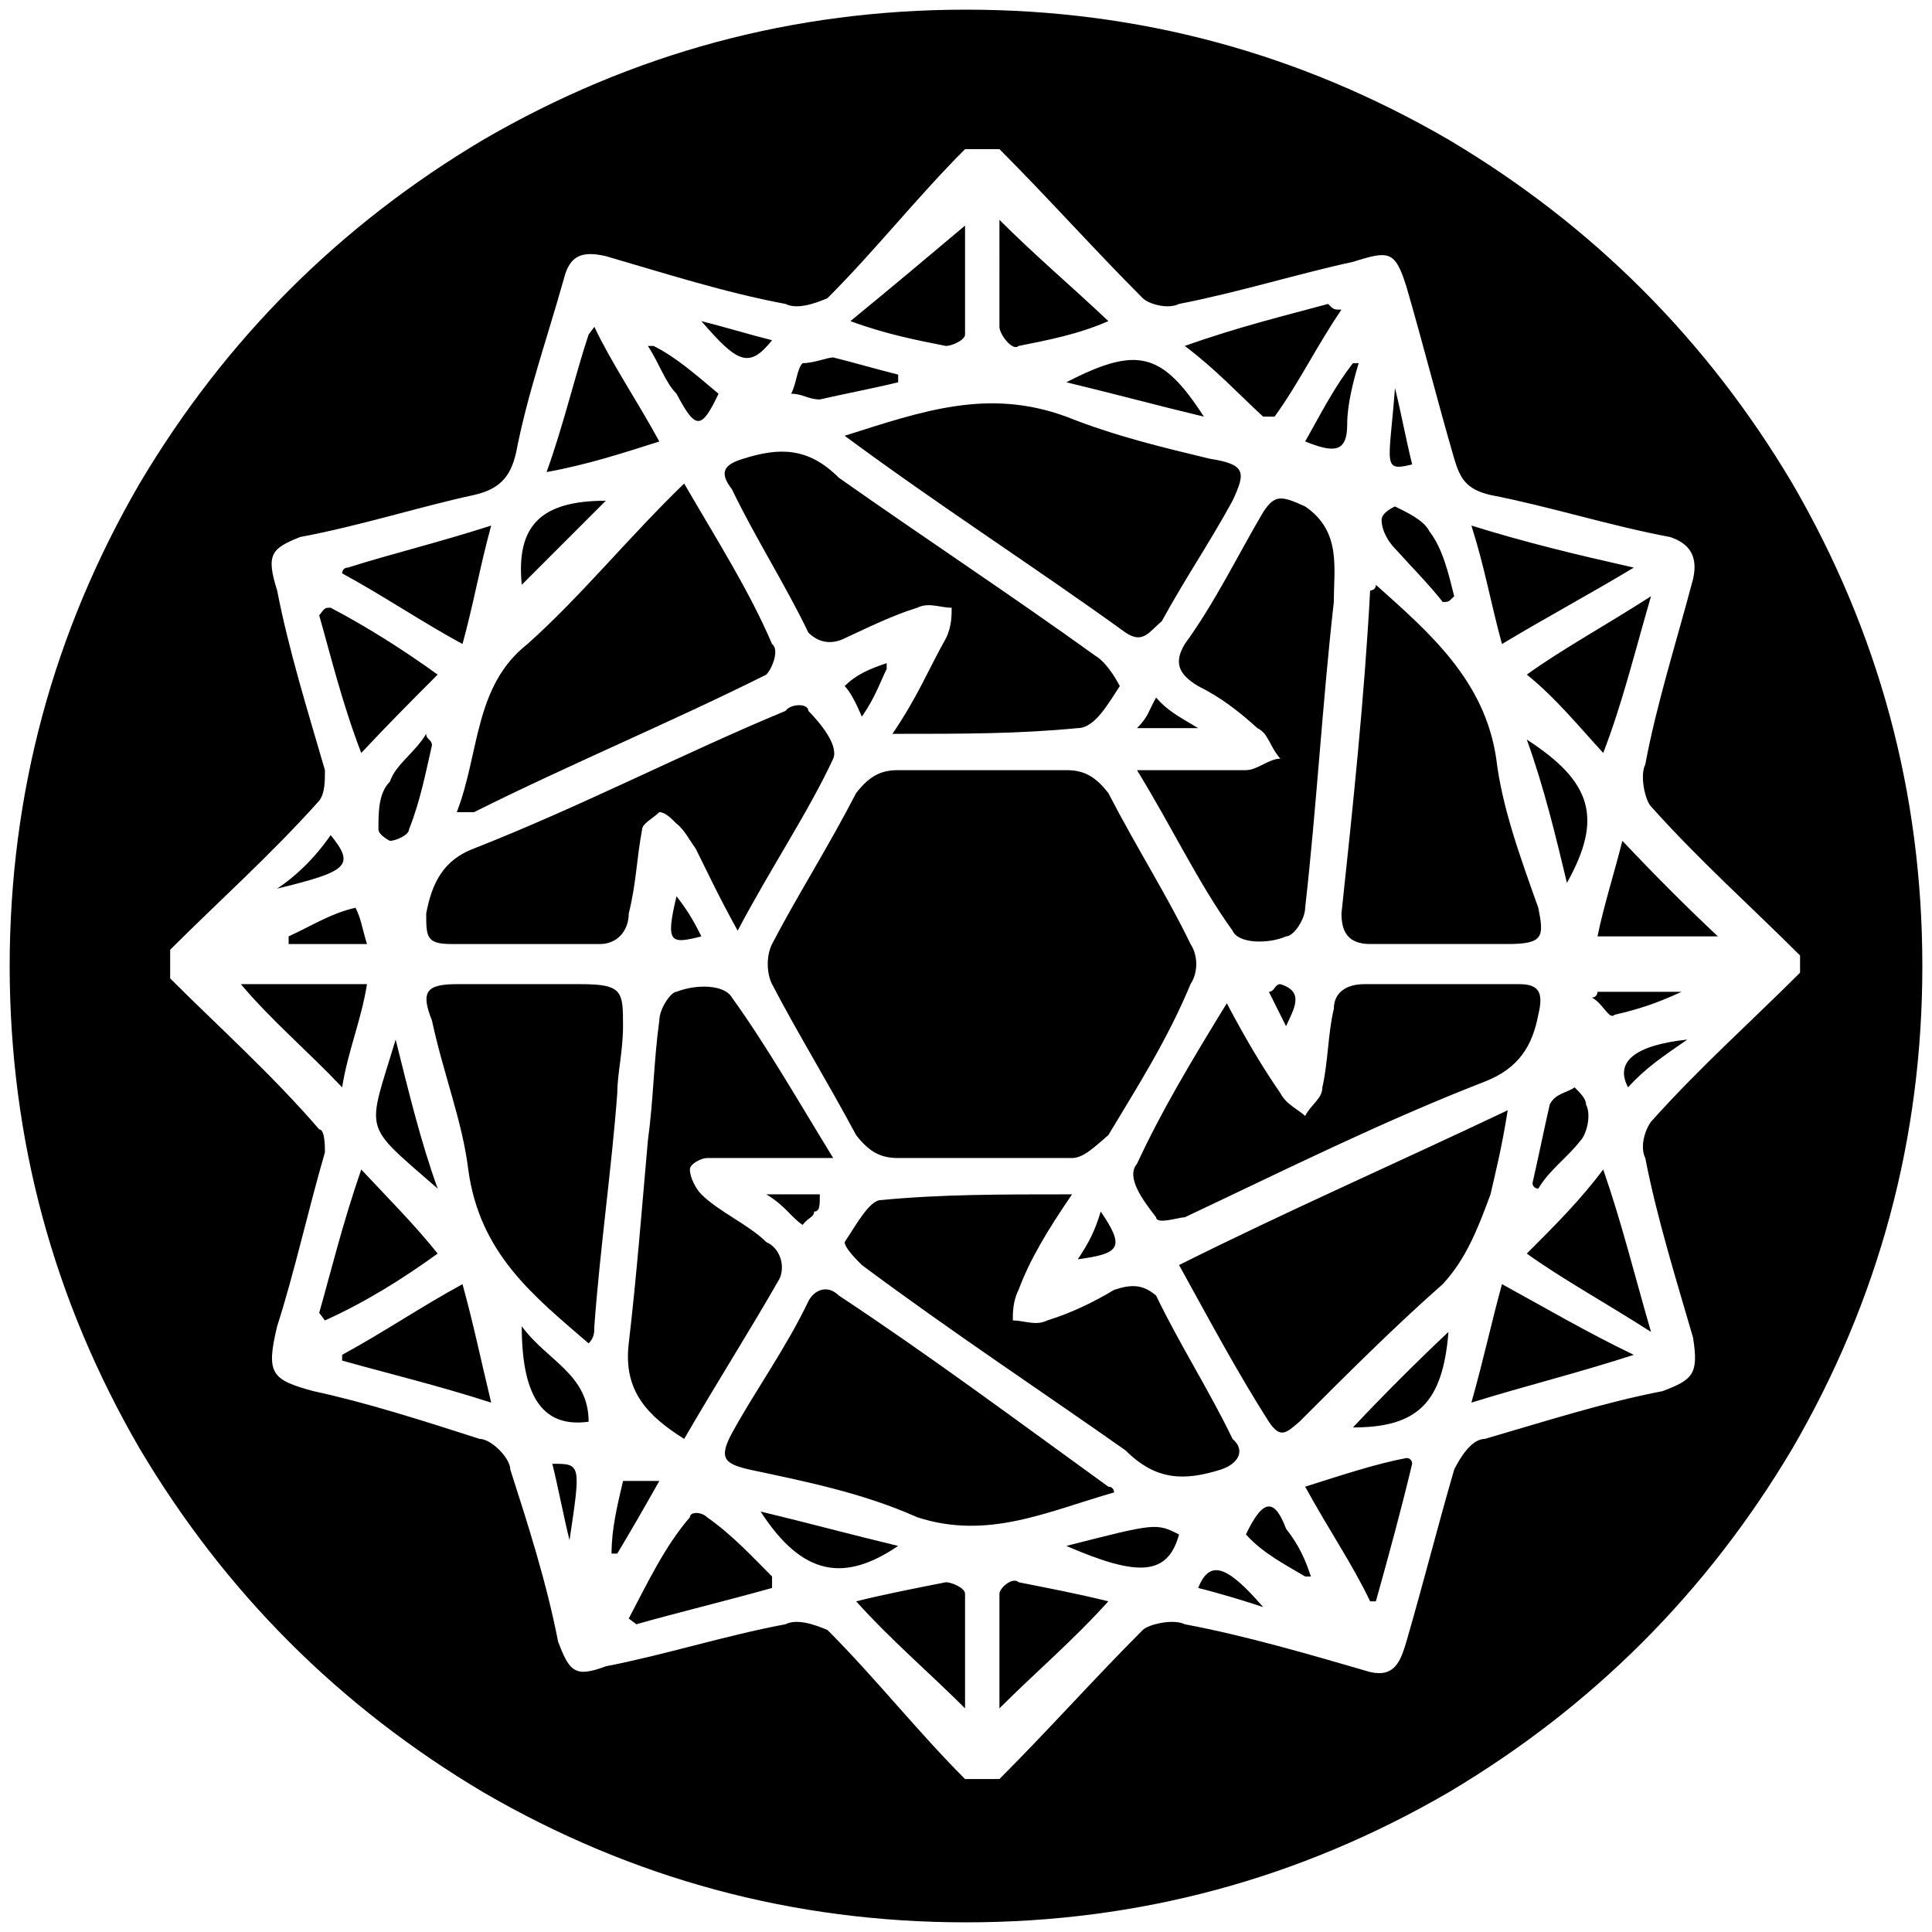 <svg xmlns="http://www.w3.org/2000/svg" viewBox="0 0 1000 1000"><path d="M5 500.002v.395-.395c.099-89.506 22.55-172.682 67.253-249.726 44.209-74.473 103.55-133.814 178.023-178.023C327.419 27.45 410.694 5 500.002 5c89.308 0 172.583 22.45 249.726 67.253C824.2 116.462 883.54 175.803 927.75 250.276c44.803 77.143 67.253 160.418 67.253 249.726 0 89.308-22.45 172.583-67.253 249.726C883.541 824.2 824.2 883.54 749.728 927.75c-77.143 44.803-160.418 67.253-249.726 67.253-89.308 0-172.583-22.45-249.726-67.253-74.473-44.209-133.814-103.55-178.023-178.022C27.55 672.684 5.099 589.508 5 500.002zm83.077 6.428c24.726 24.726 52.418 49.45 77.143 78.132 2.967 0 2.967 8.901 2.967 11.869-8.9 30.659-15.824 62.307-24.725 90-5.934 24.725-2.967 27.692 18.791 33.626 27.693 5.934 58.352 15.825 86.045 24.726 5.934 0 15.824 9.89 15.824 15.824 8.9 27.692 18.791 58.352 24.725 89.011 5.934 15.824 8.901 18.791 24.725 12.857 30.66-5.934 61.32-15.824 92.968-21.758 5.934-2.967 14.835 0 21.758 2.967 24.725 24.725 46.484 52.418 71.21 77.143h17.801c24.726-24.725 49.451-52.418 74.176-77.143 2.968-2.967 15.825-5.934 21.759-2.967 31.648 5.934 65.275 15.824 95.934 24.725 12.857 2.967 15.824-5.934 18.791-15.824 8.902-30.66 15.825-58.352 24.726-89.011 2.967-5.934 8.901-15.824 15.824-15.824 30.66-8.901 61.319-18.792 91.978-24.726 15.825-5.934 18.792-8.9 15.825-27.692-8.902-30.66-18.792-62.308-24.726-92.967-2.967-5.935 0-14.836 2.967-18.792 24.726-27.692 52.418-52.417 77.143-77.143v-8.9c-24.725-24.726-52.417-49.452-77.143-77.144-2.967-2.967-5.934-15.824-2.967-21.758 5.934-31.649 15.824-62.308 24.726-95.935 2.967-12.857-2.967-18.791-11.869-21.758-31.648-5.934-62.307-15.824-92.967-21.758-12.857-2.967-15.824-8.902-18.791-18.792-8.901-30.66-15.824-58.352-24.726-89.011-5.934-18.791-8.9-18.791-27.692-12.857-27.692 5.934-59.34 15.824-90 21.758-5.934 2.967-15.824 0-18.792-2.967-24.725-24.725-49.45-52.418-74.176-77.143h-17.802c-24.725 24.725-46.484 52.418-71.209 77.143-6.923 2.967-15.824 5.934-21.758 2.967-31.649-5.934-62.308-15.824-92.968-24.725-12.857-2.967-18.79 0-21.758 11.868-8.901 31.648-18.791 59.34-24.725 90-2.967 12.857-8.901 18.792-21.759 21.759-27.692 5.934-58.351 15.824-90 21.758-14.835 5.934-17.802 8.901-11.868 27.692 5.934 30.66 15.824 62.308 24.725 92.968 0 5.934 0 11.868-2.967 15.824-24.725 27.692-52.417 52.418-77.143 77.143zm36.594 2.967c15.824 18.792 34.615 34.616 52.417 53.407 2.968-18.791 9.89-34.615 12.858-53.407zm18.791-49.45c36.594-8.902 40.55-11.869 27.692-27.693-8.9 12.857-18.79 21.758-27.692 27.693zm5.934 28.681h40.55c-2.967-9.89-2.967-12.857-5.934-18.791-12.858 2.967-21.759 8.9-34.616 14.835zm15.824 190.88 2.967 3.956c21.759-9.89 40.55-21.759 58.352-34.616-11.868-14.835-24.725-27.692-39.56-43.516-9.89 28.681-15.825 53.406-21.759 74.176zm0-360.99c5.934 20.769 11.868 45.494 21.759 71.209 14.835-15.825 27.692-28.682 39.56-40.55-17.802-12.857-36.593-24.725-55.385-34.616-2.967 0-2.967 0-5.934 3.957zm11.868 385.715c24.726 6.923 49.451 12.857 77.144 21.758-5.934-24.725-8.902-39.56-14.836-61.318-21.758 11.868-40.55 24.725-62.308 36.593zm0-407.474c21.759 11.868 40.55 24.726 62.308 36.594 5.934-21.759 8.902-39.56 14.836-61.32-27.693 8.902-52.418 14.836-74.176 21.76-2.968 0-2.968 2.966-2.968 2.966zm18.792 132.528c0 2.967 5.934 5.934 5.934 5.934 2.967 0 9.89-2.967 9.89-5.934 5.934-14.835 8.901-30.66 11.868-43.517 0-2.967-2.967-2.967-2.967-5.934-5.934 9.89-15.824 15.825-18.791 24.726-5.934 5.934-5.934 15.824-5.934 24.725zm8.9 108.792c-14.834 49.45-17.801 42.527 21.76 77.143-8.902-24.726-14.836-49.45-21.76-77.143zm15.825-65.275c0 11.868 0 15.824 12.857 15.824h77.143c8.902 0 14.836-6.923 14.836-15.824 3.956-15.824 3.956-27.693 6.923-43.517 0-2.967 5.934-5.934 8.9-8.901 2.968 0 5.935 2.967 8.902 5.934 3.956 2.967 6.923 8.901 9.89 12.857 5.934 11.868 11.868 24.726 21.758 42.528 17.803-33.627 36.594-61.319 49.451-89.011 2.967-6.924-6.923-18.792-12.857-24.726 0-3.956-8.901-3.956-11.868 0-52.418 21.759-105.825 49.45-161.21 71.21-15.824 5.933-21.758 17.802-24.725 33.626zm2.967 55.385c5.934 27.692 15.824 52.417 18.791 77.143 5.935 43.516 33.627 65.275 62.308 90 2.967-2.967 2.967-5.934 2.967-8.901 2.967-40.55 8.902-81.1 11.869-120.66 0-9.89 2.967-21.758 2.967-34.615 0-17.803 0-21.759-21.759-21.759H236.43c-15.824 0-18.79 3.956-12.857 18.792zm12.857-107.803h8.901c49.451-24.725 101.869-46.484 151.32-71.21 2.967-2.966 6.923-12.856 2.967-15.823-11.868-27.693-27.693-52.418-45.495-83.077-28.681 27.692-53.407 58.351-81.1 83.077-27.692 21.758-24.724 56.374-36.593 87.033zm33.627 266.045c0 39.56 12.857 52.418 34.615 49.45 0-24.725-21.758-31.648-34.615-49.45zm0-383.738 43.516-43.516c-33.626 0-46.483 12.857-43.516 43.516zm12.857-58.352c21.758-3.956 39.56-9.89 58.352-15.824-11.868-21.758-24.725-40.55-33.627-59.34l-2.967 3.955c-6.923 20.77-12.857 46.484-21.758 71.21zm2.967 513.299c2.967 11.868 5.934 27.692 8.901 39.56 5.934-39.56 5.934-39.56-8.9-39.56zm30.66 46.484h2.967c5.934-9.89 12.857-21.759 21.758-37.583h-18.791c-2.967 12.857-5.934 24.725-5.934 37.583zm8.9 33.626 3.957 2.967c20.769-5.934 45.494-11.868 70.22-18.791v-5.934c-8.901-8.901-20.77-21.759-33.627-30.66-2.967-2.967-8.9-2.967-8.9 0-12.858 14.835-21.76 33.627-31.65 52.418zm0-142.418c-2.966 24.725 9.89 37.583 28.682 49.45 17.802-30.659 33.627-55.384 49.45-83.077 2.968-6.923 0-15.824-6.922-18.79-8.901-8.902-24.726-15.825-33.627-24.726-2.967-2.967-5.934-8.901-5.934-12.857 0-2.967 5.934-5.934 8.901-5.934h65.275c-18.791-30.66-34.615-58.352-52.418-83.078-3.956-6.923-18.79-6.923-28.681-2.967-2.967 0-8.901 8.901-8.901 14.836-2.967 21.758-2.967 40.55-5.934 62.307-2.967 33.627-5.934 71.21-9.89 104.836zm9.89-516.266c5.935 8.902 8.902 18.792 14.836 24.726 9.89 18.791 12.857 18.791 21.758 0-11.868-9.89-21.758-18.791-33.626-24.726zm14.836 284.837c-5.934 24.725-2.967 24.725 12.857 20.769-2.967-5.934-5.934-11.868-12.857-20.77zm12.857-297.694c18.791 21.759 24.726 24.726 36.594 9.89-11.868-2.967-24.726-6.923-36.594-9.89zm15.824 575.607c-6.923 12.857-3.956 15.824 8.902 18.79 27.692 5.935 58.351 11.87 87.033 24.726 36.593 11.868 67.253-2.967 101.868-12.857 0 0 0-2.967-2.967-2.967-46.483-33.626-92.967-68.242-139.45-98.901-5.935-5.934-12.858-2.967-15.825 2.967-11.868 24.725-27.692 46.483-39.56 68.242zm0-488.573c11.869 24.725 27.693 49.45 39.561 74.176 5.934 5.934 12.857 5.934 18.791 2.967 12.857-5.934 24.726-11.868 37.583-15.825 5.934-2.967 11.868 0 17.802 0 0 3.957 0 9.89-2.967 15.825-8.901 15.824-14.835 30.66-27.692 49.45 37.582 0 65.275 0 95.934-2.967 8.901 0 15.824-12.857 21.758-21.758 0 0-5.934-11.868-12.857-15.824-42.527-30.66-89.011-61.32-132.528-91.979-15.824-15.824-30.66-15.824-49.45-9.89-9.89 2.967-12.858 6.923-5.935 15.825zm14.836 529.122c21.758 33.627 43.516 36.594 71.209 17.802-24.726-5.934-46.484-11.868-71.21-17.802zm2.967-164.176c9.89 5.934 12.857 11.868 18.79 15.824 2.968-3.956 5.935-3.956 5.935-6.923 2.967 0 2.967-2.967 2.967-8.901zm2.967-108.792c12.857 24.726 28.681 50.44 43.516 78.132 6.923 8.902 12.858 11.869 21.759 11.869h90c5.934 0 11.868-5.935 18.791-11.869 14.835-24.725 30.66-49.45 42.528-78.132 3.956-5.934 3.956-14.835 0-20.769-11.868-24.725-27.693-49.45-42.528-78.132-6.923-8.901-12.857-11.868-21.758-11.868h-87.033c-8.901 0-14.836 2.967-21.759 11.868-14.835 28.681-30.66 53.407-43.516 78.132-2.967 5.934-2.967 14.835 0 20.77zm9.89-305.605c5.934 0 8.901 2.967 14.835 2.967 12.857-2.967 28.681-5.934 40.55-8.901v-3.956c-11.869-2.967-21.759-5.934-33.627-8.901-2.967 0-9.89 2.967-15.824 2.967-2.967 2.967-2.967 9.89-5.934 15.824zm27.692 439.122c0 2.967 5.934 8.901 8.901 11.868 46.484 34.616 92.968 65.275 136.484 95.935 15.825 15.824 30.66 15.824 49.451 9.89 8.901-2.967 12.857-9.89 5.934-15.824-11.868-24.726-27.692-49.451-39.56-74.176-6.924-5.934-12.858-5.934-21.759-2.967-9.89 5.934-21.758 11.868-34.615 15.824-5.934 2.967-11.868 0-17.802 0 0-3.956 0-9.89 2.967-15.824 5.934-15.825 14.835-30.66 27.692-49.451-37.583 0-68.242 0-98.901 2.967-5.935 0-12.858 12.857-18.792 21.758zm0-287.803c2.967 2.967 5.934 8.901 8.901 15.824 6.923-9.89 9.89-18.791 12.858-24.725v-2.967c-8.902 2.967-15.825 5.934-21.759 11.868zm0-129.56c49.451 36.593 98.902 68.241 145.385 101.868 8.901 5.934 11.869 0 18.792-5.934 11.868-21.759 24.725-40.55 36.593-62.308 6.923-14.836 6.923-18.792-11.868-21.759-24.725-5.934-49.45-11.868-74.176-21.758-40.55-14.835-74.176-2.967-114.726 9.89zm2.967-59.342c18.792 6.923 34.616 9.89 49.451 12.857 2.967 0 9.89-2.967 9.89-5.934V116.76c-18.791 15.824-37.582 31.648-59.34 49.45zm2.967 662.64c18.792 20.77 37.583 36.593 56.374 55.385v-59.341c0-2.967-6.923-5.934-9.89-5.934-14.835 2.967-30.66 5.934-46.484 9.89zm74.176 55.385c18.792-18.792 37.583-34.616 56.374-55.385-15.824-3.956-31.648-6.923-46.483-9.89-2.967-2.967-9.89 2.967-9.89 5.934zm0-715.058c0 3.956 6.924 12.858 9.89 9.89 14.836-2.967 30.66-5.934 46.484-12.857-18.791-17.802-37.582-33.626-56.374-52.417zm34.616 630.991c36.593 15.825 52.418 15.825 58.352-5.934-11.868-5.934-11.868-5.934-58.352 5.934zm0-602.31c24.725 5.935 46.484 11.869 71.209 17.803-21.758-33.626-34.616-36.594-71.21-17.802zm5.934 453.958c21.758-2.967 24.725-5.934 11.868-24.725-2.967 9.89-5.934 15.824-11.868 24.725zm30.66-49.45c-5.935 6.923 2.966 18.79 9.89 27.692 0 3.956 11.868 0 14.835 0 52.418-24.725 101.868-49.45 155.275-70.22 17.802-6.923 24.725-18.791 27.692-34.615 2.967-11.869 0-15.825-9.89-15.825h-80.11c-8.901 0-15.824 3.956-15.824 12.857-2.967 11.869-2.967 27.693-5.934 40.55 0 5.934-5.934 8.901-8.901 14.835-2.967-2.967-9.89-5.934-12.857-11.868-8.902-12.857-17.803-27.692-27.693-46.484-18.791 30.66-33.626 55.385-46.484 83.078zm0-203.737c18.79 30.66 31.648 58.352 49.45 83.077 2.967 6.923 18.791 6.923 27.693 2.967 3.956 0 9.89-8.901 9.89-14.835 5.934-52.418 8.9-105.825 14.835-158.243 0-17.802 3.956-36.593-14.835-49.45-12.857-5.934-15.825-5.934-21.759 2.967-12.857 21.758-24.725 46.483-40.55 68.242-5.933 9.89-2.966 15.824 6.924 21.758 11.868 5.934 20.77 12.857 30.66 21.758 5.933 2.967 5.933 8.901 11.868 15.825-5.935 0-11.869 5.934-17.803 5.934zm0-21.759h31.648c-9.89-5.934-15.824-8.9-21.758-15.824-3.956 6.923-3.956 9.89-9.89 15.824zm21.758 277.913c15.824 28.682 30.66 56.374 46.483 81.1 5.935 8.9 8.902 5.934 15.825 0 24.725-24.726 49.45-49.451 74.176-71.21 11.868-12.857 17.802-27.692 24.725-46.483 2.967-12.857 5.934-24.726 8.901-43.517-58.352 27.693-114.725 52.418-170.11 80.11zm2.967-475.716c15.824 11.869 27.692 24.726 40.55 36.594h5.933c12.858-17.802 21.759-36.594 34.616-55.385-3.956 0-3.956 0-6.923-2.967-21.758 5.934-46.484 11.868-74.176 21.758zm6.923 642.86c11.868 2.967 24.725 6.923 33.626 9.89-18.79-21.758-27.692-24.725-33.626-9.89zm24.725-27.693c8.901 9.89 20.77 15.825 30.66 21.759h2.967c-2.967-8.901-5.934-15.825-12.857-24.726-5.935-15.824-11.869-15.824-20.77 2.967zm11.868-280.88 8.902 17.803c3.956-8.902 9.89-17.803-2.967-21.759-2.968 0-2.968 3.956-5.935 3.956zm18.792 256.155c11.868 21.758 24.725 40.55 33.626 59.34h2.967c6.923-24.724 12.857-46.483 18.791-71.208 0 0 0-2.967-2.967-2.967-15.824 2.967-33.626 8.9-52.417 14.835zm0-540.99c14.835 5.933 21.758 5.933 21.758-8.902 0-9.89 2.967-21.758 5.934-31.648h-2.967c-9.89 12.857-15.824 24.725-24.725 40.55zm18.791 244.286c0 8.9 2.967 15.824 14.835 15.824h71.21c18.79 0 18.79-3.956 15.823-18.791-9.89-27.693-18.79-52.418-21.758-77.143-5.934-40.55-34.615-65.275-62.308-90 0 2.966-2.967 2.966-2.967 2.966-2.967 55.385-8.9 111.759-14.835 167.144zm5.934 266.045c33.627 0 46.484-12.858 49.45-49.451-15.823 14.835-34.615 33.626-49.45 49.45zm14.835-469.782c0 5.934 3.956 11.868 6.923 14.835 8.901 9.89 17.803 18.791 24.726 27.692 2.967 0 2.967 0 5.934-2.967-2.967-11.868-5.934-24.725-12.857-33.626-2.967-5.934-11.869-9.89-17.803-12.857 0 0-6.923 2.967-6.923 6.923zm6.923-68.242c-2.967 39.56-6.923 43.516 8.901 39.56-2.967-11.868-5.934-27.692-8.9-39.56zm39.56 525.166c28.682-8.9 53.408-14.835 84.067-24.725-24.725-11.868-46.484-24.725-68.242-36.593-5.934 21.758-8.901 36.593-15.824 61.318zm0-453.957c6.924 21.758 9.891 39.56 15.825 61.319 24.726-14.835 43.517-24.726 68.242-39.56-30.66-6.924-55.385-12.858-84.066-21.76zm28.682 376.814c17.803 12.857 39.56 24.726 64.286 40.55-8.9-30.66-14.835-55.385-24.725-84.066-11.868 15.824-24.725 28.681-39.56 43.516zm0-266.045c8.901 24.726 14.836 49.451 20.77 74.177 18.79-33.627 12.857-52.418-20.77-74.177zm0-33.626c14.836 11.868 27.693 27.692 39.56 40.55 9.891-25.715 15.825-50.44 24.726-81.1-24.725 15.825-46.483 27.693-64.286 40.55zm2.967 263.078c0 2.967 2.967 2.967 2.967 2.967 5.935-9.89 14.836-15.824 21.759-24.726 2.967-2.967 5.934-12.857 2.967-18.79 0-2.968-2.967-5.935-5.934-8.902-3.956 2.967-9.89 2.967-12.857 8.901-2.968 12.857-5.935 27.693-8.902 40.55zm30.66-95.935c5.934 2.967 8.901 11.869 11.868 8.901 12.857-2.967 21.758-5.934 34.616-11.868H826.87s0 2.967-2.967 2.967zm2.967-31.648h62.308c-15.824-14.835-31.649-30.66-49.45-49.45-3.957 15.823-9.891 34.615-12.858 49.45zm15.824 78.132c8.901-9.89 17.802-15.824 30.66-24.725-27.693 2.967-37.583 11.868-30.66 24.725z"/></svg>